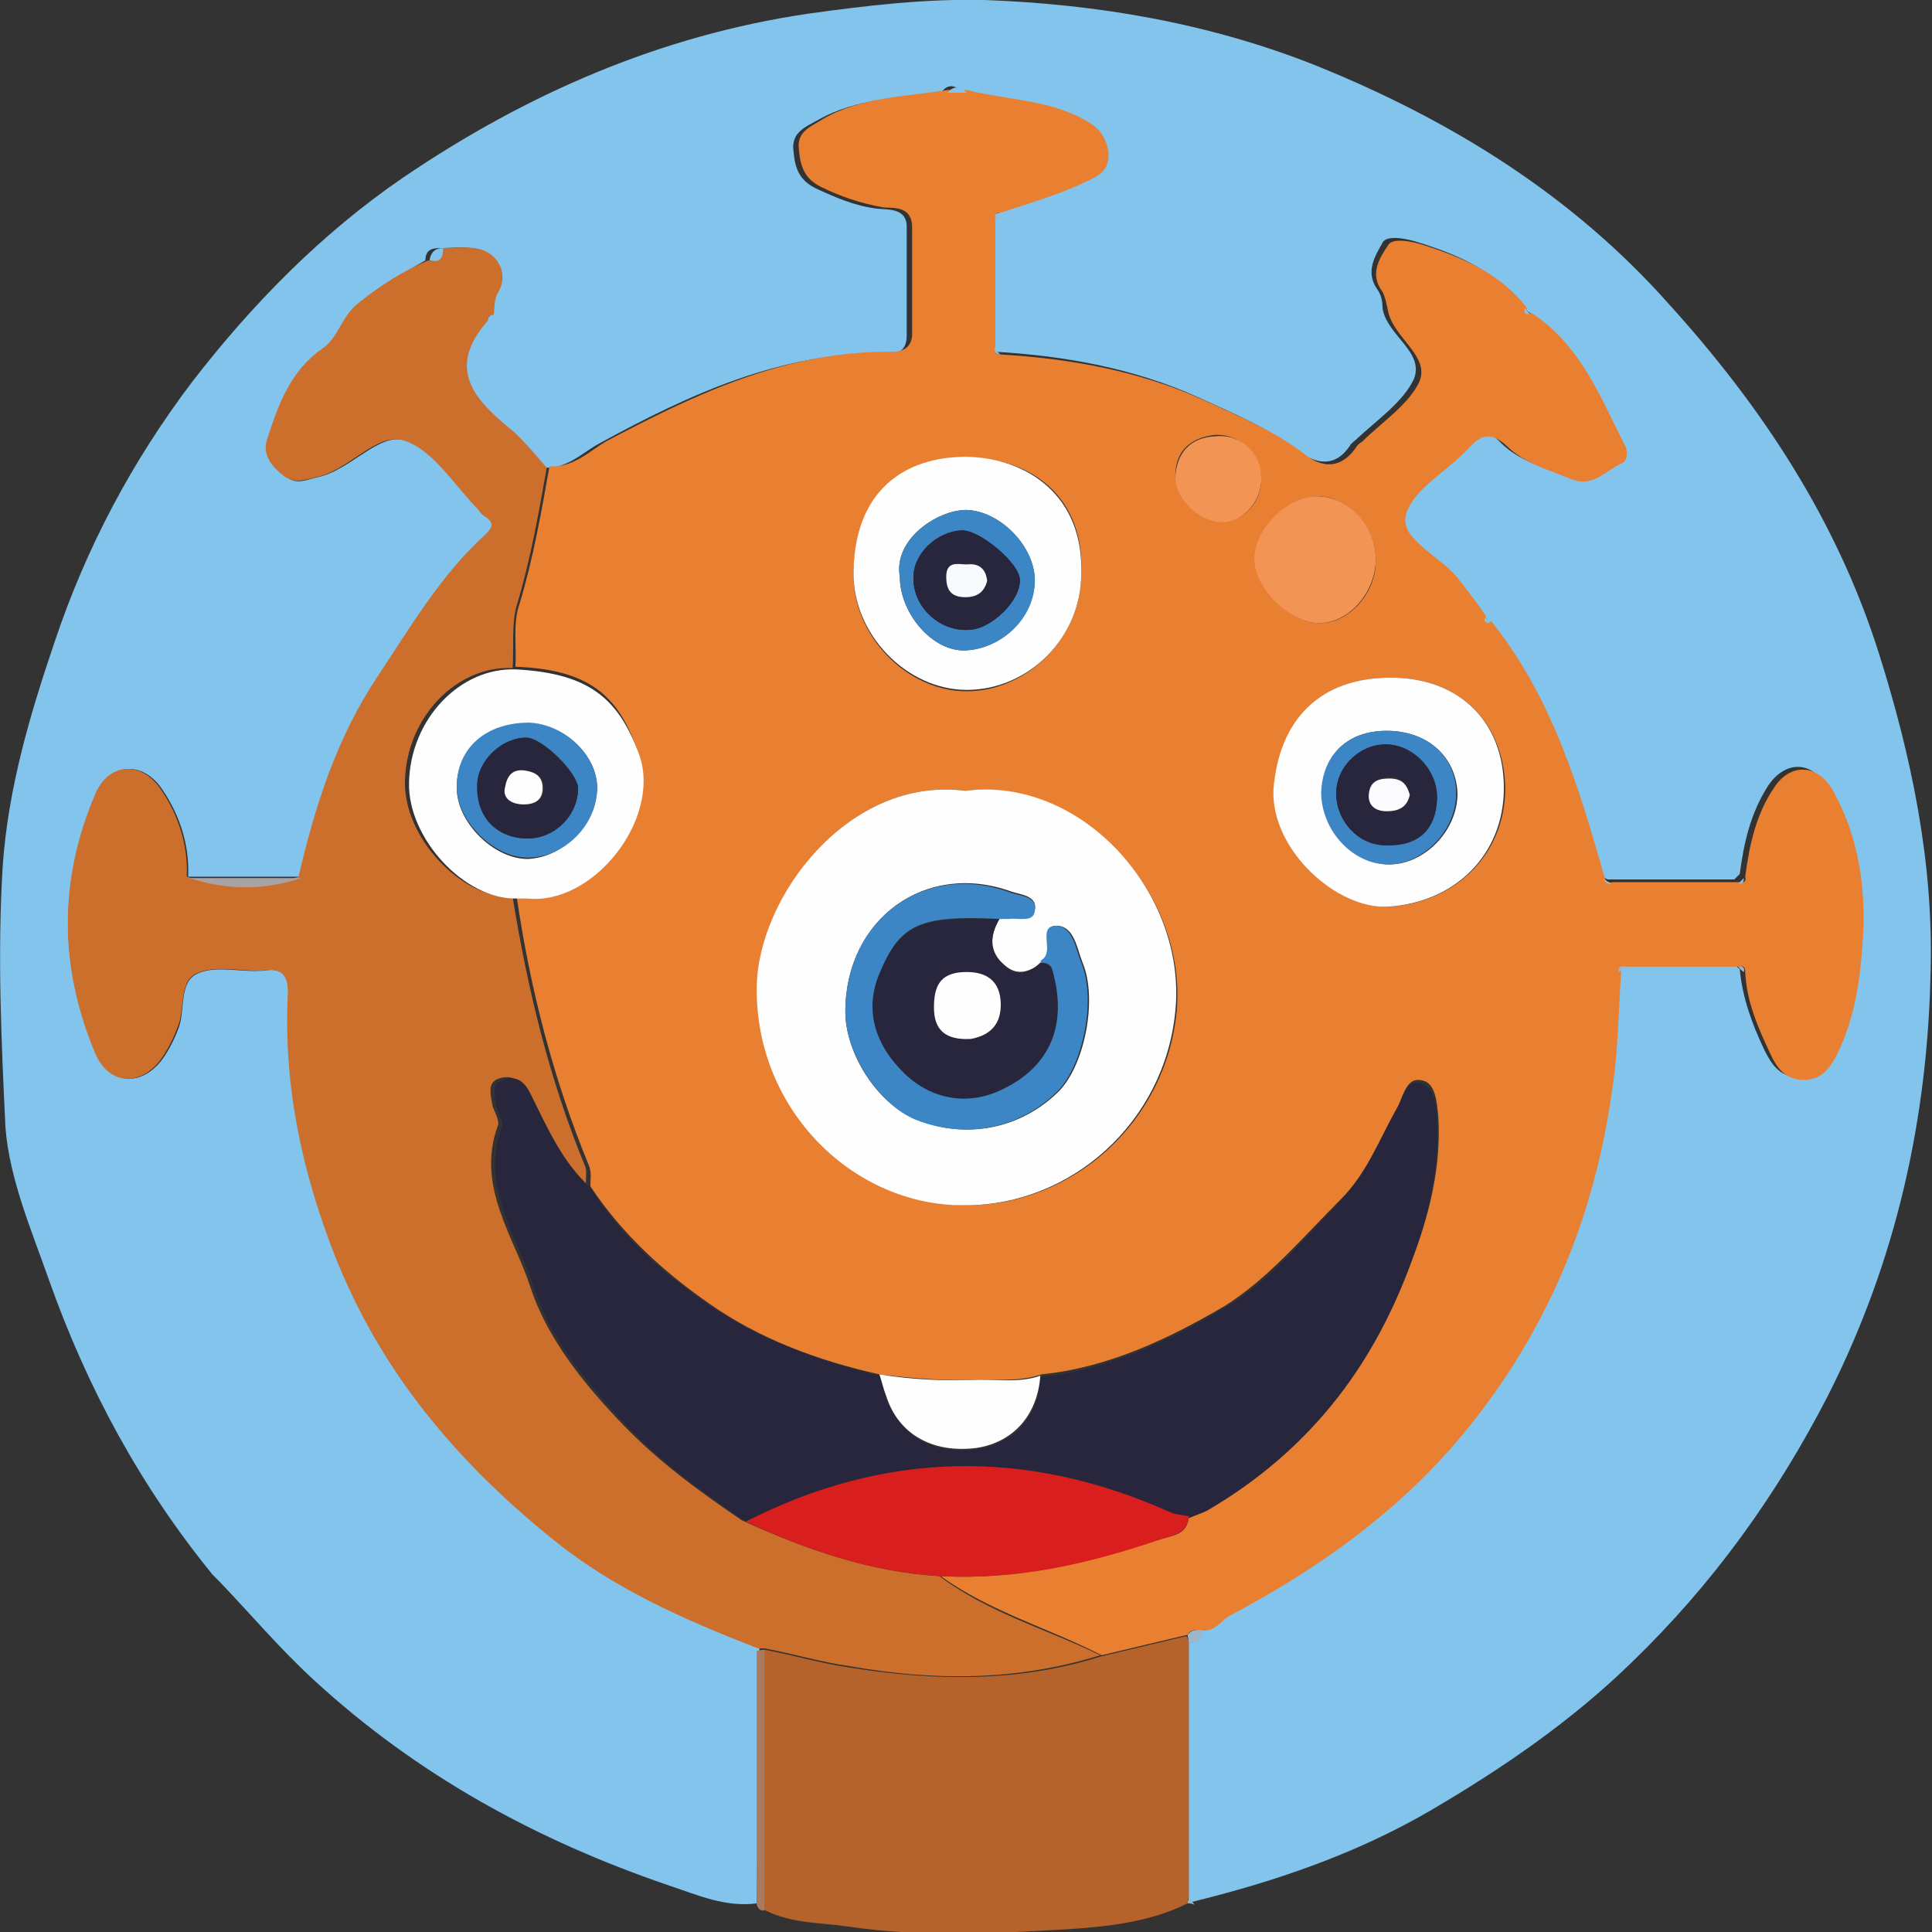 <?xml version="1.0" encoding="utf-8"?>
<!-- Generator: Adobe Illustrator 27.3.1, SVG Export Plug-In . SVG Version: 6.00 Build 0)  -->
<svg version="1.1" id="Ebene_1" xmlns="http://www.w3.org/2000/svg" xmlns:xlink="http://www.w3.org/1999/xlink" x="0px" y="0px"
	 viewBox="0 0 141.7 141.7" style="enable-background:new 0 0 141.7 141.7;" xml:space="preserve">
<rect x="0" y="0" width="141.7" height="141.7" fill="#333333" stroke="none"/>
<style type="text/css">
	.st0{fill:#F6BB37;}
	.st1{fill:#3684C6;}
	.st2{fill:#DCA12A;}
	.st3{fill:#FCFCFE;}
	.st4{fill:#E97E2F;}
	.st5{fill:#28273D;}
	.st6{fill:#7F65AA;}
	.st7{fill:#B49ECB;}
	.st8{fill:#66529D;}
	.st9{fill:#33314C;}
	.st10{fill:#35ACC6;}
	.st11{fill:#27263D;}
	.st12{fill:#DB191D;}
	.st13{fill:#42BEE1;}
	.st14{fill:#EE715E;}
	.st15{fill:#396CB3;}
	.st16{fill:#EA5B4C;}
	.st17{fill:#F2C551;}
	.st18{fill:#27273D;}
	.st19{fill:#B0CF6D;}
	.st20{fill:#28263D;}
	.st21{fill:#9E4A30;}
	.st22{fill:#DB1E1D;}
	.st23{fill:#FBFBFD;}
	.st24{fill:#A3C163;}
	.st25{fill:#3F426D;}
	.st26{fill:#33304C;}
	.st27{fill:#DB181D;}
	.st28{fill:#83C4ED;}
	.st29{fill:#B6622B;}
	.st30{fill:#AB795E;}
	.st31{fill:#88C7EE;}
	.st32{fill:#9BB7CC;}
	.st33{fill:#E97F31;}
	.st34{fill:#CD6F2C;}
	.st35{fill:#A8A4A6;}
	.st36{fill:#84C4EC;}
	.st37{fill:#FEFEFE;}
	.st38{fill:#D91F1D;}
	.st39{fill:#F29454;}
	.st40{fill:#3C86C6;}
	.st41{fill:#F8FAFD;}
	.st42{fill:#AD8ABF;}
	.st43{fill:#67529E;}
	.st44{fill:#F6D373;}
	.st45{fill:#29273D;}
	.st46{fill:#EE715D;}
	.st47{fill:#F9C6BD;}
	.st48{fill:#A65E3A;}
	.st49{fill:#F18B88;}
	.st50{fill:#82C2EC;}
	.st51{fill:#E28080;}
	.st52{fill:#D57474;}
	.st53{fill:#4F5173;}
	.st54{fill:#3785C6;}
	.st55{fill:#E84680;}
	.st56{fill:#28273E;}
	.st57{fill:#E13072;}
	.st58{fill:#F5BA37;}
	.st59{fill:#F3C651;}
	.st60{fill:#DB5144;}
	.st61{fill:#A17FB8;}
	.st62{fill:#AC8ABE;}
	.st63{fill:#342E4F;}
	.st64{fill:#2DAC64;}
	.st65{fill:#5CB993;}
	.st66{fill:#9DBA5C;}
	.st67{fill:#5AB992;}
	.st68{fill:#66529E;}
	.st69{fill:#EA5A4C;}
	.st70{fill:#12994E;}
	.st71{fill:#DE5044;}
	.st72{fill:#EE715F;}
	.st73{fill:#E97F2F;}
	.st74{fill:#A89AC9;}
	.st75{fill:#38B3CD;}
	.st76{fill:#DD3D78;}
	.st77{fill:#F5D373;}
	.st78{fill:#FDEAB4;}
	.st79{fill:#7F66AA;}
	.st80{fill:#3885C6;}
	.st81{fill:#40436D;}
	.st82{fill:#A99ACA;}
	.st83{fill:#34314B;}
	.st84{fill:#F4D273;}
	.st85{fill:#83C5ED;}
	.st86{fill:#D29C2C;}
	.st87{fill:#87C7EE;}
	.st88{fill:#F6BB38;}
	.st89{fill:#F6BB3A;}
	.st90{fill:#E83D69;}
	.st91{fill:#F4BC3F;}
	.st92{fill:#85C5EB;}
	.st93{fill:#DA1E1D;}
	.st94{fill:#DDA736;}
	.st95{fill:#F18D88;}
	.st96{fill:#FFFEFE;}
	.st97{fill:#F9C8BC;}
	.st98{fill:#3B85C6;}
</style>
<g id="VQuBNc.tif">
	<g>
		<path class="st28" d="M55.5,139.6c-2.3,0.3-4.3-0.6-6.4-1.3c-9.7-3.3-18.5-8.1-26.1-15.1c-2.5-2.3-4.6-4.8-6.9-7.2
			c-0.2-0.2-0.3-0.3-0.5-0.5c-5.3-6.5-9.2-13.7-12-21.6c-1.3-3.7-2.9-7.4-3.2-11.2C0.1,76.4-0.2,70,0.2,63.5
			c0.4-5.7,2-11.1,3.8-16.4C6.3,40.2,9.7,33.8,14.1,28c4.4-5.7,9.5-10.9,15.5-15c9-6.1,18.8-10.4,29.7-12c4.3-0.6,8.6-1.1,12.9-1
			c8.3,0.3,16.5,1.7,24.3,4.8c9.9,4,18.8,9.5,25.9,17.5c6.8,7.5,12.3,15.8,15.4,25.6c2.4,7.6,4,15.3,3.8,23.2
			c-0.2,10.9-2.5,21.3-7.5,31.2c-3.8,7.4-8.5,13.9-14.4,19.6c-4.4,4.3-9.5,7.8-14.8,10.9c-5.5,3.2-11.4,5.2-17.5,6.7
			c-0.1-0.2-0.3-0.3-0.4-0.5c0-6.2,0-12.4,0-18.7c0.6-0.1,0.9-0.3,0.9-0.9c0.8,0,1.2-0.7,1.9-1.1c6.2-3.3,11.9-7.2,16.5-12.6
			c6.6-7.7,10.3-16.5,11.6-26.4c0.4-2.7,0.4-5.5,0.6-8.2c0.1-0.1,0.3-0.3,0.4-0.4c2.8,0,5.6,0,8.3,0c0.1,0.1,0.3,0.3,0.4,0.4
			c0.2,2.1,0.9,4,1.8,5.9c0.5,1,1.1,2,2.5,2c1.4,0,2-0.9,2.5-2c1.2-2.5,1.6-5.1,1.8-7.9c0.3-4-0.2-7.7-2.1-11.2
			c-1.1-2.1-3.1-2.2-4.4-0.3c-1.3,2-1.8,4.2-2.1,6.5c-0.1,0.1-0.3,0.3-0.4,0.4c-3.1,0-6.2,0-9.3,0c-0.2-0.1-0.4-0.2-0.6-0.3
			c-1.9-6.6-3.9-13.2-8.3-18.8c-0.1-0.1-0.3-0.3-0.4-0.4c-0.7-0.9-1.3-1.8-2-2.7c-1.3-1.6-4.3-2.8-3.9-4.7c0.4-1.9,3-3.3,4.6-4.9
			c0.9-1,1.7-1.4,2.8-0.2c1.3,1.3,3.2,1.8,4.9,2.5c1.5,0.6,2.4-0.6,3.5-1.2c0.5-0.2,0.5-0.9,0.3-1.3c-1.9-3.5-3.3-7.4-6.8-9.7
			c-0.1-0.1-0.2-0.2-0.4-0.4c-1.9-2.5-4.6-3.7-7.5-4.6c-0.9-0.3-2.4-0.6-2.7,0c-0.5,0.9-1.3,2.1-0.4,3.4c0.3,0.4,0.4,0.9,0.4,1.4
			c0.3,2,3.1,3.2,2.3,5.2c-0.8,1.7-2.7,3-4.2,4.4c-0.2,0.2-0.4,0.3-0.5,0.5c-1,1.5-2.3,1.4-3.6,0.5c-2.3-1.8-5-2.9-7.6-4.1
			c-4.7-2.1-9.7-3-14.8-3.3c-0.1-0.1-0.3-0.3-0.4-0.4c0-3.1,0-6.2,0-9.3c0.1-0.1,0.3-0.3,0.4-0.4c2-0.7,4.1-1.3,6.1-2.2
			c0.8-0.4,2-0.8,1.8-2.2c-0.1-1.4-0.9-2-2.1-2.6c-2.6-1.3-5.6-1.3-8.3-2c-0.5-0.5-1-0.5-1.4,0c-3.1,0.5-6.3,0.5-9.1,2.1
			c-0.9,0.5-2,0.9-1.8,2.3c0.1,1.2,0.4,2.1,1.6,2.7c1.5,0.7,2.9,1.3,4.5,1.5c0.8,0.1,2.3-0.1,2.2,1.5c0,2.6,0,5.2,0,7.8
			c0,0.9-0.4,1.4-1.4,1.3c-7.8-0.1-14.5,3-21.1,6.6c-1.3,0.7-2.4,1.9-4.1,1.8c-0.8-0.9-1.6-1.9-2.5-2.7c-2.8-2.3-5.1-4.6-1.8-8.1
			c0.1-0.1,0.3-0.3,0.4-0.4c0.1-0.5,0-1.1,0.3-1.6c0.9-1.5,0-3.2-1.7-3.3c-0.8-0.1-1.6,0-2.4,0c-0.6,0-1,0.2-1,0.9
			C29.6,20,28,21,26.3,22.3c-1.2,1-1.4,2.4-2.6,3.3c-2.3,1.6-3.2,4.1-4,6.6c-0.4,1.2,0.3,2,1.2,2.7c0.8,0.7,1.5,0.3,2.4,0.1
			c2.4-0.5,4.5-3.3,6.4-2.7c2.2,0.7,3.7,3.3,5.5,5.1c0.2,0.2,0.3,0.4,0.5,0.5c0.6,0.5,0.5,0.8,0,1.3c-3.3,2.9-5.5,6.7-7.9,10.4
			c-3,4.5-4.6,9.5-5.8,14.7c-2.7,0-5.5,0-8.2,0c0.1-2.3-0.6-4.5-1.9-6.4c-1.4-2.1-3.8-2-4.8,0.3c-2.8,6.3-2.8,12.8,0,19.1
			c1,2.3,3.3,2.4,4.8,0.4c0.5-0.7,0.9-1.5,1.2-2.3c0.5-1.3,0-3.4,1.4-4c1.3-0.6,3.1-0.1,4.6-0.2c0.1,0,0.2,0,0.2,0
			c1.6-0.3,1.9,0.5,1.9,1.9c-0.4,6.6,1.1,12.9,3.5,19.1c3.2,8.4,8.8,14.9,15.7,20.5c4.6,3.7,9.8,6.1,15.3,8.2
			C55.6,127.2,55.6,133.4,55.5,139.6z"/>
		<path class="st29" d="M87.2,120.5c0,6.2,0,12.4,0,18.7c-0.1,0.1-0.1,0.3-0.1,0.4c-2.8,1.4-5.9,1.7-8.8,1.9
			c-5.3,0.3-10.7,0.6-16.1-0.2c-2-0.3-4.1-0.2-6.1-1.2c0-6.4,0-12.7,0-19.1c2.1,0.4,4.1,1,6.2,1.3c6.2,1,12.4,1.1,18.4-0.8
			c2.1-0.5,4.2-1,6.3-1.5C87.1,120.1,87.2,120.3,87.2,120.5z"/>
		<path class="st30" d="M56.1,121c0,6.4,0,12.7,0,19.1c-0.3,0.1-0.5-0.1-0.6-0.4c0-6.2,0-12.4,0-18.6C55.8,121,55.9,121,56.1,121z"
			/>
		<path class="st31" d="M15.7,115.5c0.2,0.2,0.3,0.3,0.5,0.5C16.1,115.9,15.9,115.7,15.7,115.5z"/>
		<path class="st32" d="M87.1,139.6c0-0.2,0.1-0.3,0.1-0.4c0.1,0.2,0.3,0.3,0.4,0.5C87.4,139.6,87.3,139.6,87.1,139.6z"/>
		<path class="st33" d="M87.1,119.9c-2.1,0.5-4.2,1-6.3,1.5c-3.9-2-8.2-3.2-11.8-5.8c5.6,0.3,10.9-1,16.1-2.7c0.9-0.3,2-0.3,2.1-1.7
			c0.5-0.2,1.1-0.4,1.6-0.7c7.1-4.2,11.9-10.3,14.7-17.9c1.3-3.4,2.2-6.9,2-10.6c-0.1-1.1-0.2-2.4-1-2.7c-1.4-0.5-1.5,1.1-2,1.9
			c-1.3,2.3-2.2,4.8-4.2,6.8c-2.7,2.7-5.3,5.8-8.5,7.8c-4.1,2.4-8.5,4.5-13.4,5c-1.5,0.5-3,0.4-4.5,0.4c-2.5,0.1-4.9-0.1-7.4-0.4
			c-4.5-1-8.8-2.6-12.5-5.2c-3.3-2.3-6.4-5.1-8.7-8.6c0-0.5,0.1-1-0.1-1.5c-2.6-6.3-4.3-12.9-5.3-19.7c0.2,0,0.5-0.1,0.7-0.1
			c4.8,0.5,9.9-5.7,8.2-10.5c-1.4-4.2-3.6-6.1-9-6.3c0.1-1.5-0.2-3.2,0.3-4.6c1-3.3,1.6-6.7,2.2-10.1c1.7,0.1,2.8-1,4.1-1.8
			c6.6-3.5,13.3-6.7,21.1-6.6c0.9,0,1.4-0.5,1.4-1.3c0-2.6,0-5.2,0-7.8c0-1.7-1.5-1.4-2.2-1.5c-1.6-0.3-3.1-0.8-4.5-1.5
			c-1.2-0.6-1.5-1.5-1.6-2.7c-0.2-1.4,0.9-1.7,1.8-2.3c2.8-1.6,6-1.6,9.1-2.1c0.5,0,1,0,1.4,0c2.8,0.7,5.7,0.7,8.3,2
			c1.2,0.6,1.9,1.2,2.1,2.6c0.1,1.5-1,1.8-1.8,2.2c-1.9,0.9-4,1.5-6.1,2.2c-0.3,0-0.5,0.1-0.4,0.4c0,3.1,0,6.2,0,9.3
			C72.9,25.9,73,26,73.4,26c5.1,0.3,10.1,1.2,14.8,3.3c2.6,1.2,5.3,2.3,7.6,4.1c1.2,0.9,2.5,1,3.6-0.5c0.1-0.2,0.3-0.4,0.5-0.5
			c1.4-1.4,3.4-2.7,4.2-4.4c0.8-1.9-1.9-3.2-2.3-5.2c-0.1-0.5-0.2-1-0.4-1.4c-1-1.3-0.2-2.5,0.4-3.4c0.3-0.6,1.8-0.3,2.7,0
			c2.8,0.9,5.6,2.1,7.5,4.6c-0.1,0.3,0,0.4,0.4,0.4c3.6,2.4,5,6.2,6.8,9.7c0.2,0.4,0.2,1.1-0.3,1.3c-1.1,0.5-2,1.7-3.5,1.2
			c-1.7-0.7-3.6-1.2-4.9-2.5c-1.2-1.1-1.9-0.8-2.8,0.2c-1.6,1.7-4.1,3-4.6,4.9c-0.4,1.8,2.6,3,3.9,4.7c0.7,0.9,1.4,1.8,2,2.7
			c-0.1,0.3,0.1,0.4,0.4,0.4c4.4,5.5,6.4,12.1,8.3,18.8c0.1,0.2,0.2,0.4,0.6,0.3c3.1,0,6.2,0,9.3,0c0.3,0.1,0.5-0.1,0.4-0.4
			c0.3-2.3,0.8-4.6,2.1-6.5c1.2-1.9,3.3-1.8,4.4,0.3c1.9,3.5,2.4,7.3,2.1,11.2c-0.2,2.8-0.6,5.4-1.8,7.9c-0.5,1-1.1,2-2.5,2
			c-1.4,0-2-0.9-2.5-2c-0.9-1.9-1.7-3.8-1.8-5.9c0-0.3-0.1-0.5-0.4-0.4c-2.8,0-5.6,0-8.3,0c-0.3-0.1-0.5,0.1-0.4,0.4
			c-0.2,2.7-0.2,5.5-0.6,8.2c-1.3,9.9-5,18.7-11.6,26.4c-4.7,5.4-10.3,9.3-16.5,12.6c-0.6,0.3-1,1.1-1.9,1.1
			C87.7,119.5,87.3,119.5,87.1,119.9z M70.8,58c-8.5-1.1-15.2,7.7-15.2,14.4c-0.1,9,7.2,16,15.3,16c7.8,0,14.6-6.1,15.4-14.2
			C87.1,65.5,79.3,57,70.8,58z M102,49.7c-5.2,0-8.2,3.2-8.5,8.2c-0.3,4.4,4.5,8.8,8.4,8.6c4.8-0.3,8.5-3.8,8.5-8.7
			C110.3,52.9,107,49.7,102,49.7z M79.3,42.1c0.3-5.7-3.8-8.6-8.4-8.5c-4.7,0-8.2,2.6-8.3,8.4c-0.1,4.6,3.9,8.7,8.3,8.7
			C75.4,50.7,79.3,46.7,79.3,42.1z M100.9,41.2c0.1-2.5-2-4.8-4.2-4.8c-2.2,0-4.6,2.3-4.6,4.6c0,2.1,2.5,4.7,4.6,4.7
			C98.8,45.8,100.9,43.6,100.9,41.2z M92.5,35c-0.1-1.8-1.6-3.2-3.4-3.1c-1.8,0.2-2.9,1.2-2.9,3c0,1.6,1.8,3.3,3.4,3.3
			C91.2,38.3,92.6,36.8,92.5,35z"/>
		<path class="st34" d="M68.9,115.6c3.6,2.7,7.9,3.9,11.8,5.8c-6.1,1.9-12.2,1.9-18.4,0.8c-2.1-0.3-4.1-0.9-6.2-1.3
			c-0.2,0-0.4,0-0.5,0c-5.4-2.1-10.7-4.4-15.3-8.2c-6.9-5.6-12.4-12.2-15.7-20.5c-2.4-6.1-3.8-12.4-3.5-19.1
			c0.1-1.4-0.3-2.2-1.9-1.9c-0.1,0-0.2,0-0.2,0c-1.6,0-3.3-0.4-4.6,0.2c-1.3,0.6-0.8,2.7-1.4,4c-0.3,0.8-0.7,1.6-1.2,2.3
			c-1.5,2-3.8,1.9-4.8-0.4c-2.7-6.4-2.7-12.8,0-19.1c1-2.3,3.4-2.4,4.8-0.3c1.3,1.9,2,4.1,1.9,6.4c2.7,0.9,5.5,0.9,8.2,0
			c1.2-5.2,2.8-10.2,5.8-14.7c2.4-3.6,4.6-7.4,7.9-10.4c0.5-0.5,0.7-0.8,0-1.3c-0.2-0.1-0.4-0.3-0.5-0.5c-1.8-1.8-3.3-4.4-5.5-5.1
			c-2-0.6-4,2.2-6.4,2.7c-0.9,0.2-1.6,0.5-2.4-0.1c-0.9-0.7-1.6-1.6-1.2-2.7c0.8-2.5,1.7-5,4-6.6c1.2-0.8,1.4-2.3,2.6-3.3
			c1.6-1.3,3.3-2.4,5.2-3.2c0.8,0.2,1-0.2,1-0.9c0.8,0,1.6-0.1,2.4,0c1.7,0.2,2.6,1.9,1.7,3.3c-0.3,0.6-0.2,1.1-0.3,1.6
			c-0.3,0-0.4,0.1-0.4,0.4c-3.2,3.6-0.9,5.9,1.8,8.1c0.9,0.8,1.7,1.8,2.5,2.7c-0.6,3.4-1.2,6.8-2.2,10.1c-0.4,1.4-0.2,3.1-0.3,4.6
			c-4.1-0.2-7.8,3.6-7.9,8.3c-0.1,4.1,4.1,8.6,7.9,8.5c1.1,6.8,2.7,13.4,5.3,19.7c0.2,0.4,0,1,0.1,1.5c-2.1-1.9-3.2-4.4-4.4-6.9
			c-0.4-0.9-1.1-1.3-2-1c-0.9,0.3-0.6,1.2-0.5,1.9c0.1,0.5,0.6,1.2,0.4,1.6c-1.6,4.4,1.2,8.1,2.4,11.8c1.2,3.7,3.9,7.1,6.8,10.1
			c2.6,2.7,5.6,4.9,8.7,7C59.2,113.7,63.9,115.3,68.9,115.6z"/>
		<path class="st35" d="M22.1,64.4c-2.7,0.9-5.5,0.9-8.2,0C16.6,64.4,19.3,64.4,22.1,64.4z"/>
		<path class="st32" d="M87.1,119.9c0.3-0.4,0.7-0.4,1.1-0.3c0,0.6-0.4,0.9-0.9,0.9C87.2,120.3,87.1,120.1,87.1,119.9z"/>
		<path class="st36" d="M32.5,18.2c0,0.7-0.2,1.1-1,0.9C31.6,18.5,31.9,18.2,32.5,18.2z"/>
		<path class="st36" d="M70.9,6.8c-0.5,0-1,0-1.4,0C69.9,6.3,70.4,6.3,70.9,6.8z"/>
		<path class="st36" d="M109.3,45.7c-0.3,0-0.5-0.1-0.4-0.4C109,45.4,109.2,45.6,109.3,45.7z"/>
		<path class="st36" d="M36.1,23.6c-0.1-0.3,0.1-0.4,0.4-0.4C36.3,23.3,36.2,23.5,36.1,23.6z"/>
		<path class="st32" d="M127.5,70.9c0.3-0.1,0.5,0.1,0.4,0.4C127.8,71.2,127.6,71.1,127.5,70.9z"/>
		<path class="st36" d="M112.2,23c-0.3,0.1-0.4,0-0.4-0.4C112,22.8,112.1,22.9,112.2,23z"/>
		<path class="st32" d="M118.7,71.3c0-0.3,0.1-0.5,0.4-0.4C119,71.1,118.9,71.2,118.7,71.3z"/>
		<path class="st32" d="M73,16.3c-0.1-0.3,0.1-0.5,0.4-0.4C73.2,16,73.1,16.1,73,16.3z"/>
		<path class="st32" d="M73.4,26c-0.3,0-0.5-0.1-0.4-0.4C73.1,25.7,73.2,25.9,73.4,26z"/>
		<path class="st32" d="M127.9,64.4c0,0.3-0.1,0.5-0.4,0.4C127.6,64.7,127.8,64.5,127.9,64.4z"/>
		<path class="st32" d="M118.2,64.8c-0.3,0.1-0.5-0.1-0.6-0.3C117.8,64.6,118,64.7,118.2,64.8z"/>
		<path class="st20" d="M54.7,111.6c-3.1-2.1-6.1-4.3-8.7-7c-2.8-3-5.6-6.3-6.8-10.1c-1.2-3.7-4-7.4-2.4-11.8c0.2-0.4-0.3-1-0.4-1.6
			c-0.1-0.7-0.4-1.6,0.5-1.9c0.9-0.3,1.5,0,2,1c1.2,2.4,2.3,5,4.4,6.9c2.2,3.5,5.3,6.3,8.7,8.6c3.7,2.6,8.1,4.1,12.5,5.2
			c0.2,0.5,0.3,1,0.5,1.6c0.9,2.8,3.4,4.2,6.6,3.8c2.8-0.4,4.6-2.4,4.7-5.3c4.9-0.5,9.3-2.6,13.4-5c3.3-1.9,5.8-5,8.5-7.8
			c2-2,2.9-4.5,4.2-6.8c0.5-0.8,0.6-2.4,2-1.9c0.8,0.3,1,1.7,1,2.7c0.2,3.7-0.7,7.2-2,10.6c-2.8,7.7-7.6,13.7-14.7,17.9
			c-0.5,0.3-1,0.4-1.6,0.7c-0.5-0.1-1-0.1-1.4-0.3C75.3,106.2,64.9,106.4,54.7,111.6z"/>
		<path class="st37" d="M70.8,58c8.5-1.1,16.3,7.5,15.4,16.2c-0.8,8.1-7.6,14.2-15.4,14.2c-8.1,0.1-15.4-6.9-15.3-16
			C55.6,65.7,62.3,56.9,70.8,58z M73.3,67.4c0.2,0,0.5,0,0.7-0.1c0.7-0.1,1.8,0.3,1.9-0.6c0.2-1-1.1-1.1-1.7-1.3
			C67.9,63.1,62,67.4,62,74.2c0,3.1,2.4,6.8,5.2,7.9c3.7,1.5,7.7,0.7,10.5-2.1c1.9-2,2.8-6.8,1.7-9.4c-0.4-1-0.6-2.6-1.8-2.7
			c-1.5-0.1-0.2,1.9-1.1,2.5c-0.1,0-0.1,0.1-0.1,0.2c-0.9,0.7-1.8,1-2.7,0.2C72.5,69.8,72.6,68.6,73.3,67.4z"/>
		<path class="st38" d="M54.7,111.6c10.2-5.2,20.6-5.4,31.1-0.7c0.4,0.2,0.9,0.2,1.4,0.3c-0.1,1.3-1.2,1.4-2.1,1.7
			c-5.2,1.8-10.5,3-16.1,2.7C63.9,115.3,59.2,113.7,54.7,111.6z"/>
		<path class="st37" d="M37.9,65.9c-3.8,0.1-8-4.4-7.9-8.5c0.1-4.7,3.8-8.5,7.9-8.3c5.4,0.3,7.5,2.2,9,6.3c1.6,4.7-3.4,11-8.2,10.5
			C38.4,65.9,38.1,65.9,37.9,65.9z M43.8,57.8c0-2.4-2.4-4.7-5-4.7c-3.2,0-5.3,1.8-5.3,4.7c0,2.5,2.7,5.2,5.2,5.2
			C41.3,62.9,43.7,60.5,43.8,57.8z"/>
		<path class="st37" d="M102,49.7c5,0,8.3,3.2,8.3,8.1c0,4.9-3.6,8.4-8.5,8.7c-3.8,0.2-8.6-4.2-8.4-8.6
			C93.8,52.8,96.8,49.7,102,49.7z M101.7,53.6c-2.9,0-4.7,1.8-4.7,4.5c0,2.8,2.3,5.3,4.9,5.3c2.6,0,5-2.5,5-5.2
			C106.8,55.5,104.7,53.6,101.7,53.6z"/>
		<path class="st37" d="M79.3,42.1c0,4.6-3.8,8.5-8.4,8.5c-4.4,0-8.4-4.1-8.3-8.7c0.1-5.8,3.6-8.4,8.3-8.4
			C75.4,33.6,79.5,36.4,79.3,42.1z M66,42.3c0,2.7,2.4,5.5,4.8,5.4c2.7-0.1,5-2.5,5.1-5.1c0-2.5-2.5-5.1-5-5.2
			C68.7,37.4,65.5,39.6,66,42.3z"/>
		<path class="st39" d="M100.9,41.2c-0.1,2.4-2.1,4.6-4.3,4.5c-2.1-0.1-4.6-2.6-4.6-4.7c0-2.2,2.4-4.6,4.6-4.6
			C99,36.4,101,38.7,100.9,41.2z"/>
		<path class="st37" d="M76.3,100.9c-0.2,2.9-2,4.9-4.7,5.3c-3.2,0.4-5.7-1-6.6-3.8c-0.2-0.5-0.3-1-0.5-1.6c2.4,0.4,4.9,0.5,7.4,0.4
			C73.3,101.2,74.9,101.4,76.3,100.9z"/>
		<path class="st39" d="M92.5,35c0.1,1.7-1.3,3.3-2.9,3.3c-1.6,0-3.4-1.7-3.4-3.3c0.1-1.8,1.1-2.9,2.9-3C91,31.8,92.5,33.2,92.5,35z
			"/>
		<path class="st20" d="M73.3,67.4c-0.7,1.2-0.8,2.4,0.3,3.4c0.9,0.9,1.9,0.6,2.7-0.2c0.4,0.1,0.8,0.1,0.9,0.6
			c1.1,3.9-0.1,7-3.9,8.8c-2.4,1.1-5.1,0.6-6.9-1.2c-2.3-2.2-3-4.8-1.9-7.4C66,67.8,67.5,67.2,73.3,67.4z M71.2,76.2
			c1.1-0.2,2.2-0.8,2.2-2.5c-0.1-1.8-1.2-2.5-2.8-2.4c-1.7,0.1-2.1,1.1-2.1,2.6C68.5,75.5,69.2,76.3,71.2,76.2z"/>
		<path class="st40" d="M73.3,67.4c-5.9-0.3-7.3,0.4-8.8,4c-1.1,2.6-0.4,5.2,1.9,7.4c1.9,1.8,4.5,2.3,6.9,1.2c3.8-1.7,5-4.9,3.9-8.8
			c-0.1-0.5-0.5-0.6-0.9-0.6c0-0.1,0.1-0.2,0.1-0.2c1-0.6-0.4-2.5,1.1-2.5c1.2,0.1,1.4,1.7,1.8,2.7c1.1,2.6,0.2,7.4-1.7,9.4
			c-2.8,2.8-6.8,3.6-10.5,2.1C64.5,81,62,77.3,62,74.2c0-6.8,5.9-11.1,12.2-8.7c0.7,0.2,1.9,0.3,1.7,1.3c-0.1,0.9-1.2,0.5-1.9,0.6
			C73.8,67.4,73.6,67.4,73.3,67.4z"/>
		<path class="st40" d="M43.8,57.8c0,2.7-2.4,5.1-5.1,5.1c-2.5,0-5.2-2.7-5.2-5.2c0-2.8,2.1-4.7,5.3-4.7
			C41.4,53.1,43.8,55.4,43.8,57.8z M35,57.6c0,2.3,1.5,3.9,3.7,3.9c2,0,3.7-1.7,3.7-3.7c0-1.1-2.6-3.7-3.8-3.7
			C36.8,54.1,35,55.8,35,57.6z"/>
		<path class="st40" d="M101.7,53.6c3,0,5.1,1.9,5.1,4.6c0,2.7-2.4,5.2-5,5.2c-2.6,0-4.9-2.5-4.9-5.3C97,55.4,98.8,53.6,101.7,53.6z
			 M105.4,58.6c0.1-2-1.6-3.9-3.6-4c-2-0.1-3.8,1.6-3.8,3.6c0,2,1.6,3.7,3.6,3.8C104,62,105.3,60.9,105.4,58.6z"/>
		<path class="st40" d="M66,42.3c-0.5-2.7,2.7-4.9,4.9-4.9c2.5,0.1,5,2.7,5,5.2c0,2.7-2.4,5-5.1,5.1C68.4,47.8,66,45,66,42.3z
			 M71,46.2c1.7,0,3.9-2.2,3.8-3.7c-0.1-1.2-3-3.7-4.3-3.6C68.7,39,67,40.6,67,42.3C66.9,44.4,68.8,46.3,71,46.2z"/>
		<path class="st37" d="M71.2,76.2c-1.9,0.1-2.7-0.7-2.7-2.3c0-1.5,0.4-2.5,2.1-2.6c1.7-0.1,2.8,0.6,2.8,2.4
			C73.4,75.4,72.3,76,71.2,76.2z"/>
		<path class="st20" d="M35,57.6c0-1.8,1.8-3.5,3.6-3.5c1.1,0,3.7,2.6,3.8,3.7c0,2-1.7,3.7-3.7,3.7C36.4,61.5,34.9,59.9,35,57.6z
			 M38.4,59c0.8,0,1.5-0.3,1.5-1.2c0-0.9-0.6-1.2-1.4-1.3c-1.2-0.1-1.4,0.8-1.4,1.5C36.9,58.7,37.6,59,38.4,59z"/>
		<path class="st20" d="M105.4,58.6c-0.1,2.3-1.4,3.5-3.8,3.4c-2,0-3.6-1.8-3.6-3.8c0-2,1.8-3.7,3.8-3.6
			C103.7,54.7,105.4,56.5,105.4,58.6z M103.4,58.3c-0.2-0.7-0.5-1.3-1.4-1.3c-0.8,0-1.5,0.2-1.5,1.1c-0.1,0.9,0.4,1.3,1.3,1.3
			C102.6,59.5,103.2,59.2,103.4,58.3z"/>
		<path class="st20" d="M71,46.2c-2.2,0.1-4.1-1.8-4-3.9c0-1.7,1.7-3.3,3.5-3.4c1.3-0.1,4.3,2.4,4.3,3.6C74.9,44,72.7,46.2,71,46.2z
			 M72.4,42.6c-0.1-0.8-0.5-1.3-1.4-1.3c-0.6,0.1-1.5-0.3-1.5,0.9c0,1,0.3,1.5,1.4,1.5C71.7,43.8,72.2,43.4,72.4,42.6z"/>
		<path class="st37" d="M38.4,59c-0.7,0-1.4-0.3-1.4-1c0.1-0.7,0.3-1.6,1.4-1.5c0.8,0.1,1.4,0.4,1.4,1.3C39.8,58.7,39.2,59,38.4,59z
			"/>
		<path class="st23" d="M103.4,58.3c-0.2,0.9-0.8,1.2-1.7,1.2c-0.9,0-1.4-0.5-1.3-1.3c0.1-0.9,0.7-1.1,1.5-1.1
			C102.9,57.1,103.2,57.6,103.4,58.3z"/>
		<path class="st41" d="M72.4,42.6c-0.2,0.8-0.7,1.2-1.6,1.2c-1.1,0-1.4-0.6-1.4-1.5c0-1.2,0.9-0.9,1.5-0.9
			C71.8,41.3,72.3,41.7,72.4,42.6z"/>
	</g>
</g>
</svg>
